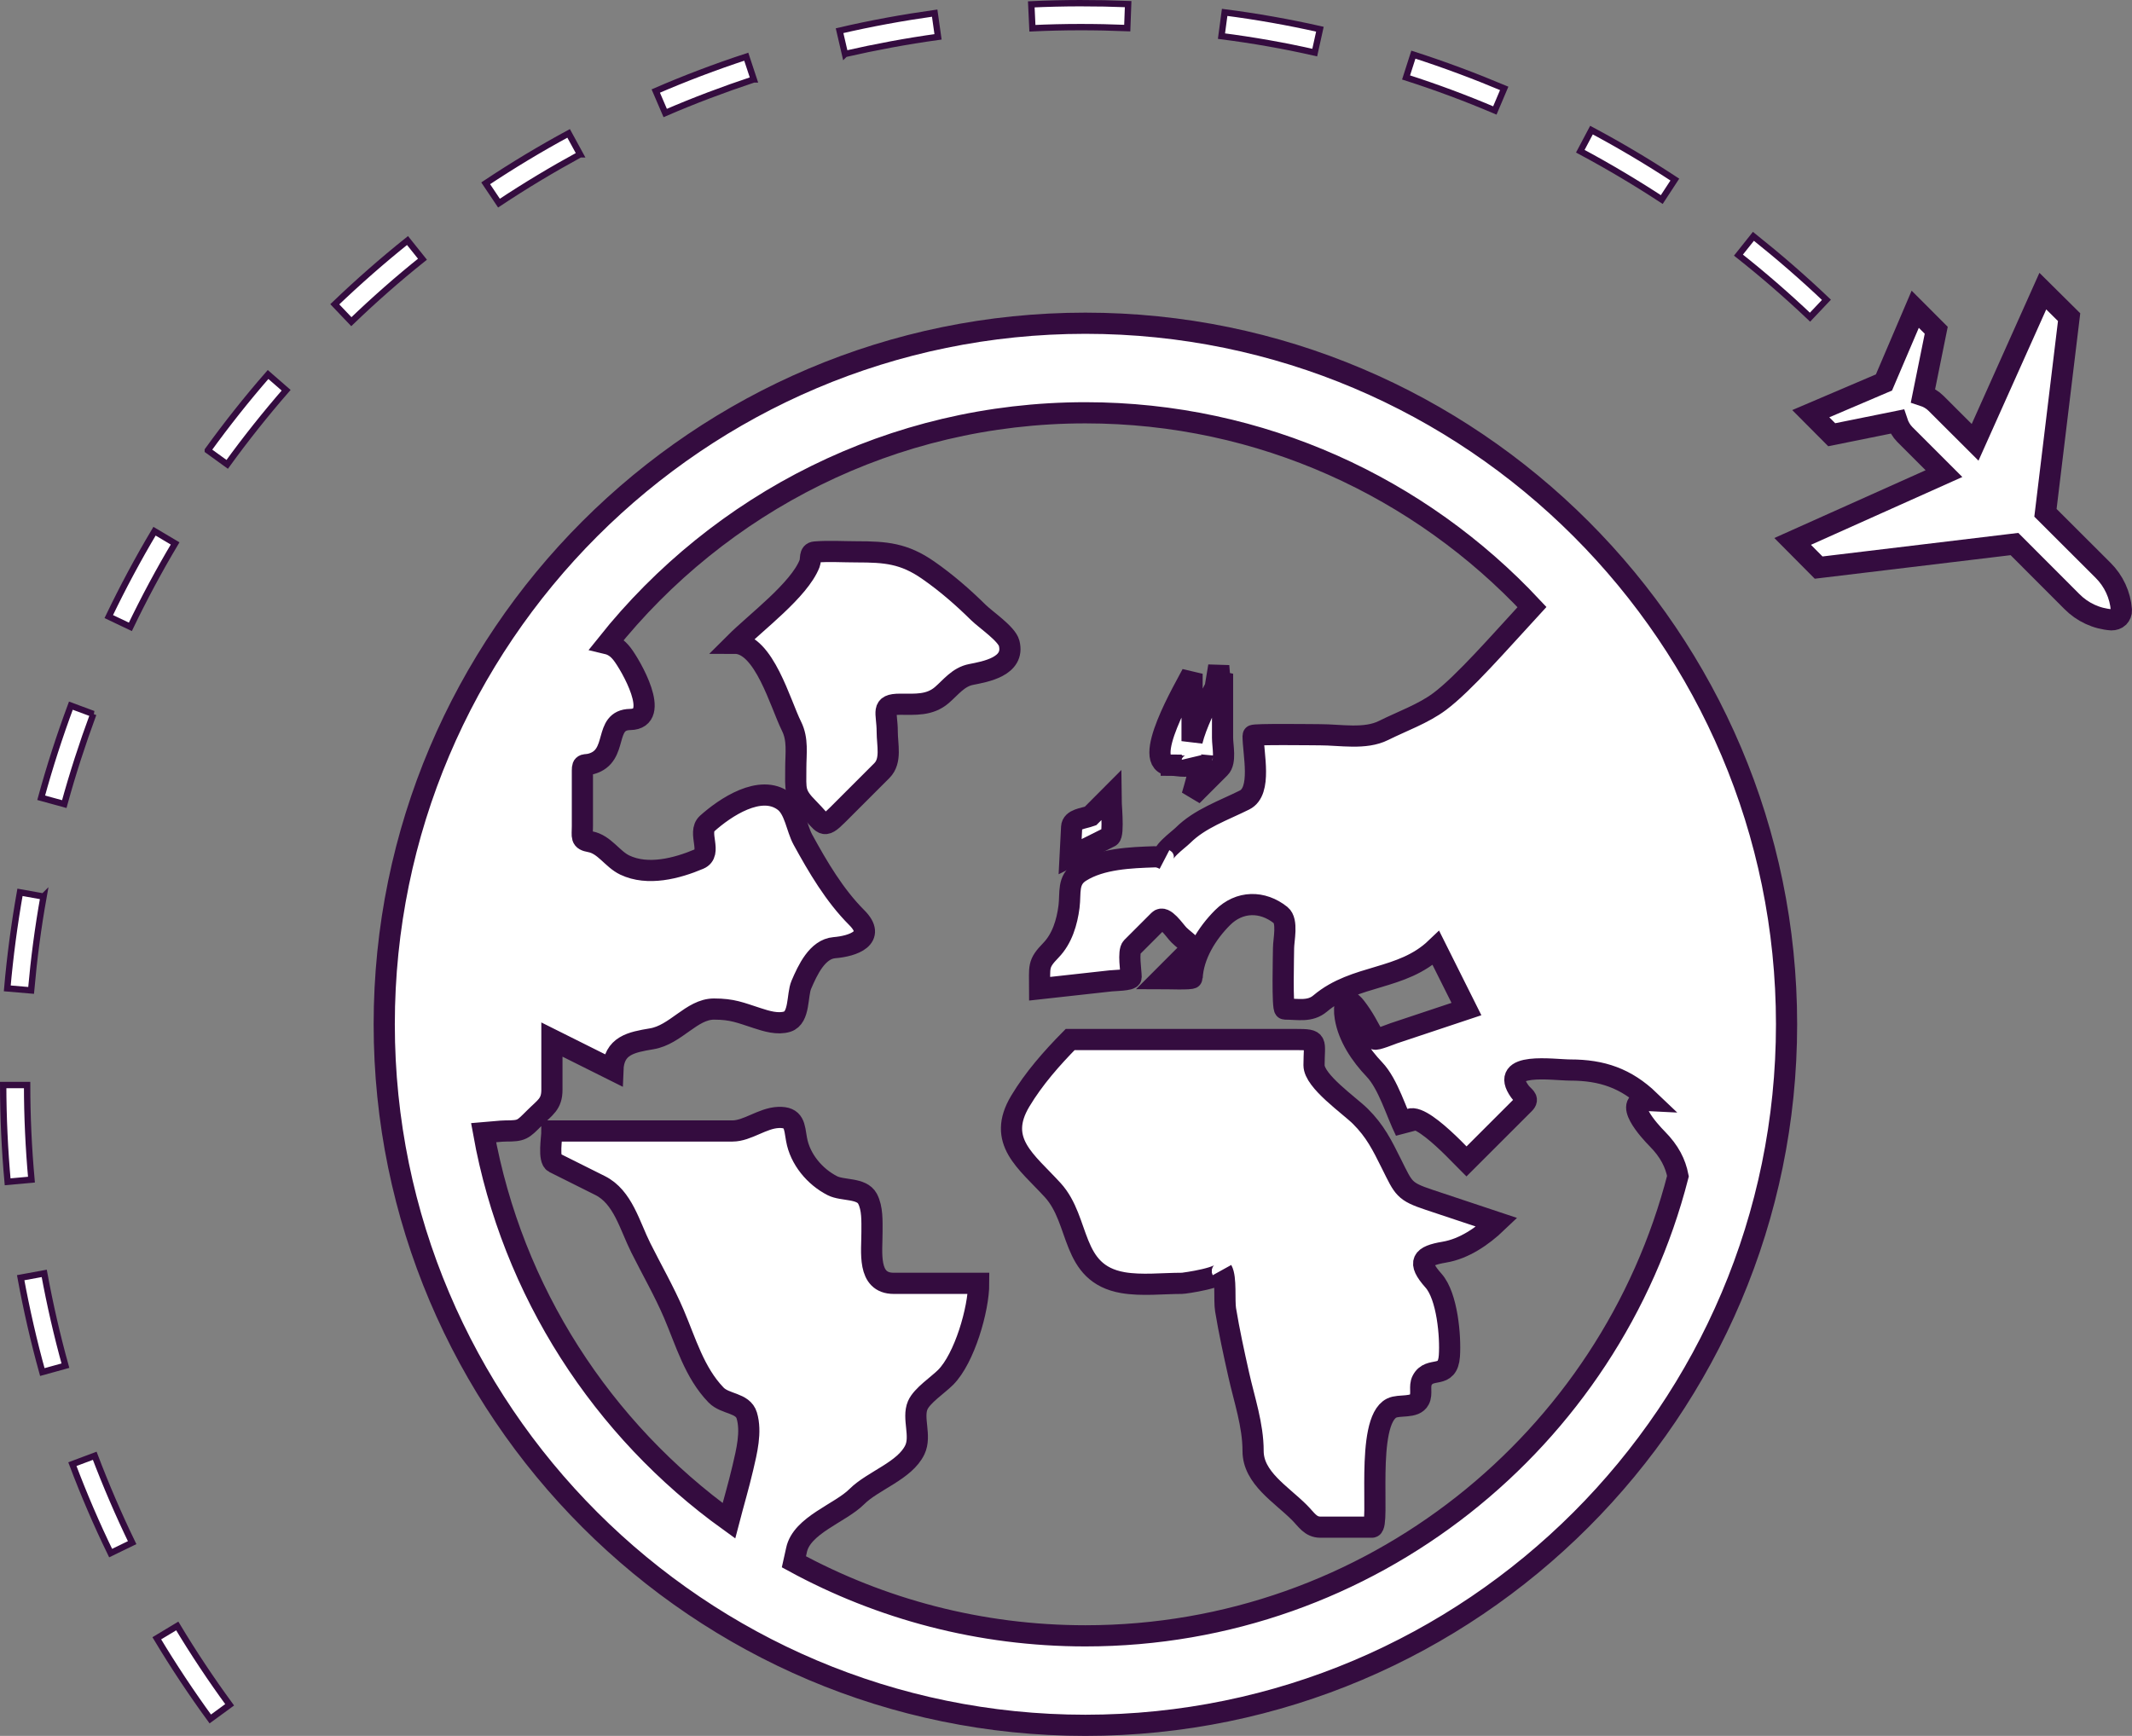 <?xml version="1.0" encoding="UTF-8" standalone="no"?>
<svg
   version="1.1"
   x="0px"
   y="0px"
   viewBox="0 0 100.649 81.964"
   enable-background="new 0 0 100 81.314"
   xml:space="preserve"
   id="svg2"
   inkscape:version="0.91 r13725"
   sodipodi:docname="white_icon.svg"
   inkscape:export-filename="white_icon.svg"
   inkscape:export-xdpi="96"
   inkscape:export-ydpi="96"
   width="100.649"
   height="81.964"
   xmlns:inkscape="http://www.inkscape.org/namespaces/inkscape"
   xmlns:sodipodi="http://sodipodi.sourceforge.net/DTD/sodipodi-0.dtd"
   xmlns:xlink="http://www.w3.org/1999/xlink"
   xmlns="http://www.w3.org/2000/svg"
   xmlns:svg="http://www.w3.org/2000/svg"
   xmlns:rdf="http://www.w3.org/1999/02/22-rdf-syntax-ns#"
   xmlns:cc="http://creativecommons.org/ns#"
   xmlns:dc="http://purl.org/dc/elements/1.1/"><rect x="0" y="0" width="100.649" height="81.964" fill="#808080" stroke="none"/><defs
     id="defs72"><linearGradient
       id="linearGradient915"
       inkscape:swatch="solid"><stop
         style="stop-color:#340c3f;stop-opacity:1;"
         offset="0"
         id="stop913" /></linearGradient><linearGradient
       inkscape:collect="always"
       xlink:href="#linearGradient915"
       id="linearGradient917"
       x1="39.485"
       y1="11.434"
       x2="44.133"
       y2="11.434"
       gradientUnits="userSpaceOnUse"
       gradientTransform="translate(0.15,-9.85)" /><linearGradient
       inkscape:collect="always"
       xlink:href="#linearGradient915"
       id="linearGradient919"
       x1="57.514"
       y1="11.383"
       x2="62.161"
       y2="11.383"
       gradientUnits="userSpaceOnUse"
       gradientTransform="translate(0.15,-9.85)" /><linearGradient
       inkscape:collect="always"
       xlink:href="#linearGradient915"
       id="linearGradient921"
       x1="48.536"
       y1="10.592"
       x2="53.108"
       y2="10.592"
       gradientUnits="userSpaceOnUse"
       gradientTransform="translate(0.15,-9.85)" /><linearGradient
       inkscape:collect="always"
       xlink:href="#linearGradient915"
       id="linearGradient923"
       x1="7.252"
       y1="88.818"
       x2="10.691"
       y2="88.818"
       gradientUnits="userSpaceOnUse"
       gradientTransform="translate(0.15,-9.85)" /><linearGradient
       inkscape:collect="always"
       xlink:href="#linearGradient915"
       id="linearGradient925"
       x1="3.267"
       y1="80.884"
       x2="6.088"
       y2="80.884"
       gradientUnits="userSpaceOnUse"
       gradientTransform="translate(0.15,-9.85)" /><linearGradient
       inkscape:collect="always"
       xlink:href="#linearGradient915"
       id="linearGradient927"
       x1="0.826"
       y1="72.304"
       x2="2.938"
       y2="72.304"
       gradientUnits="userSpaceOnUse"
       gradientTransform="translate(0.15,-9.85)" /><linearGradient
       inkscape:collect="always"
       xlink:href="#linearGradient915"
       id="linearGradient929"
       x1="0"
       y1="63.367"
       x2="1.335"
       y2="63.367"
       gradientUnits="userSpaceOnUse"
       gradientTransform="translate(0.15,-9.85)" /><linearGradient
       inkscape:collect="always"
       xlink:href="#linearGradient915"
       id="linearGradient931"
       x1="0.193"
       y1="54.298"
       x2="1.906"
       y2="54.298"
       gradientUnits="userSpaceOnUse"
       gradientTransform="translate(0.15,-9.85)" /><linearGradient
       inkscape:collect="always"
       xlink:href="#linearGradient915"
       id="linearGradient933"
       x1="1.794"
       y1="45.493"
       x2="4.255"
       y2="45.493"
       gradientUnits="userSpaceOnUse"
       gradientTransform="translate(0.15,-9.85)" /><linearGradient
       inkscape:collect="always"
       xlink:href="#linearGradient915"
       id="linearGradient935"
       x1="4.985"
       y1="37.19"
       x2="8.117"
       y2="37.19"
       gradientUnits="userSpaceOnUse"
       gradientTransform="translate(0.15,-9.85)" /><linearGradient
       inkscape:collect="always"
       xlink:href="#linearGradient915"
       id="linearGradient937"
       x1="9.661"
       y1="29.654"
       x2="13.358"
       y2="29.654"
       gradientUnits="userSpaceOnUse"
       gradientTransform="translate(0.15,-9.85)" /><linearGradient
       inkscape:collect="always"
       xlink:href="#linearGradient915"
       id="linearGradient939"
       x1="15.655"
       y1="23.122"
       x2="19.794"
       y2="23.122"
       gradientUnits="userSpaceOnUse"
       gradientTransform="translate(0.15,-9.85)" /><linearGradient
       inkscape:collect="always"
       xlink:href="#linearGradient915"
       id="linearGradient941"
       x1="81.92"
       y1="22.917"
       x2="86.074"
       y2="22.917"
       gradientUnits="userSpaceOnUse"
       gradientTransform="translate(0.15,-9.85)" /><linearGradient
       inkscape:collect="always"
       xlink:href="#linearGradient915"
       id="linearGradient943"
       x1="22.778"
       y1="17.794"
       x2="27.234"
       y2="17.794"
       gradientUnits="userSpaceOnUse"
       gradientTransform="translate(0.15,-9.85)" /><linearGradient
       inkscape:collect="always"
       xlink:href="#linearGradient915"
       id="linearGradient945"
       x1="74.454"
       y1="17.633"
       x2="78.917"
       y2="17.633"
       gradientUnits="userSpaceOnUse"
       gradientTransform="translate(0.15,-9.85)" /><linearGradient
       inkscape:collect="always"
       xlink:href="#linearGradient915"
       id="linearGradient947"
       x1="30.808"
       y1="13.857"
       x2="35.434"
       y2="13.857"
       gradientUnits="userSpaceOnUse"
       gradientTransform="translate(0.15,-9.85)" /><linearGradient
       inkscape:collect="always"
       xlink:href="#linearGradient915"
       id="linearGradient949"
       x1="66.229"
       y1="13.748"
       x2="70.862"
       y2="13.748"
       gradientUnits="userSpaceOnUse"
       gradientTransform="translate(0.15,-9.85)" /><linearGradient
       inkscape:collect="always"
       xlink:href="#linearGradient915"
       id="linearGradient951"
       x1="84.478"
       y1="31.356"
       x2="99.999"
       y2="31.356"
       gradientUnits="userSpaceOnUse"
       gradientTransform="translate(0.15,-9.85)" /><linearGradient
       inkscape:collect="always"
       xlink:href="#linearGradient915"
       id="linearGradient953"
       x1="17.989"
       y1="58.213"
       x2="84.191"
       y2="58.213"
       gradientUnits="userSpaceOnUse"
       gradientTransform="translate(0.15,-9.85)" /><linearGradient
       inkscape:collect="always"
       xlink:href="#linearGradient915"
       id="linearGradient955"
       x1="50.371"
       y1="48.859"
       x2="52.351"
       y2="48.859"
       gradientUnits="userSpaceOnUse"
       gradientTransform="translate(0.15,-9.85)" /><linearGradient
       inkscape:collect="always"
       xlink:href="#linearGradient915"
       id="linearGradient957"
       x1="54.61"
       y1="44.362"
       x2="57.613"
       y2="44.362"
       gradientUnits="userSpaceOnUse"
       gradientTransform="translate(0.15,-9.85)" /><linearGradient
       inkscape:collect="always"
       xlink:href="#linearGradient915"
       id="linearGradient959"
       x1="47.602"
       y1="70.446"
       x2="70.519"
       y2="70.446"
       gradientUnits="userSpaceOnUse"
       gradientTransform="translate(0.15,-9.85)" /><linearGradient
       inkscape:collect="always"
       xlink:href="#linearGradient915"
       id="linearGradient961"
       x1="34.539"
       y1="42.312"
       x2="47.528"
       y2="42.312"
       gradientUnits="userSpaceOnUse"
       gradientTransform="translate(0.15,-9.85)" /></defs><sodipodi:namedview
     pagecolor="#ffffff"
     bordercolor="#666666"
     borderopacity="1"
     objecttolerance="10"
     gridtolerance="10"
     guidetolerance="10"
     inkscape:pageopacity="0"
     inkscape:pageshadow="2"
     inkscape:window-width="1280"
     inkscape:window-height="1002"
     id="namedview70"
     showgrid="false"
     inkscape:zoom="4.6437267"
     inkscape:cx="44.088484"
     inkscape:cy="48.513043"
     inkscape:window-x="-8"
     inkscape:window-y="18"
     inkscape:window-maximized="1"
     inkscape:current-layer="svg2"
     inkscape:showpageshadow="2"
     inkscape:pagecheckerboard="0"
     inkscape:deskcolor="#d1d1d1" /><g
     display="none"
     id="g4"
     transform="translate(0.15,-9.85)"><path
       display="inline"
       fill="#010101"
       d="m 50.022,15.392 c -19.651,0 -35.585,15.927 -35.585,35.583 0,19.656 15.933,35.59 35.585,35.59 19.66,0 35.588,-15.934 35.588,-35.59 0,-19.657 -15.928,-35.583 -35.588,-35.583 z m 19.032,40.081 4.653,-4.648 h 2.354 c 0.979,0 1.77,0.787 1.77,1.768 l -0.024,-0.074 c 0,0.979 0.796,1.77 1.775,1.77 v 4.299 l 0.923,0.581 C 76.899,72.629 64.622,82.54 50.021,82.54 c -17.43,0 -31.562,-14.13 -31.562,-31.562 0,-1.421 0.102,-2.816 0.283,-4.179 l 4.495,6.712 h 3.218 v -4.039 h 3.838 c 1.579,0 2.857,-1.281 2.857,-2.855 h 3.272 l 3.421,-3.421 v -3.174 l -3.387,-3.388 h -3.442 v 2.816 h -3.339 c -1.778,0 -3.218,-1.443 -3.218,-3.223 0,-1.773 1.44,-3.218 3.218,-3.218 V 29.712 H 26.7 c 5.772,-6.331 14.083,-10.305 23.323,-10.305 9.1,0 17.293,3.86 23.05,10.014"
       id="path6" /><path
       display="inline"
       fill="#010101"
       d="m 29.931,59.769 c 0,2.088 1.691,3.78 3.781,3.78 v 12.476 l 3.205,1.571 v -2.373 l 5.755,-5.757 v -2.774 c 2.092,0 3.779,-1.695 3.779,-3.783 l 0.018,-2.693 h -3.356 l -6.559,-6.68 -10.099,-0.024 3.461,3.564 z"
       id="path8" /><path
       display="inline"
       fill="#010101"
       d="m 50.022,42.178 c 1.408,0 7.076,9.345 7.076,-0.12 l -2.42,-1.55 z"
       id="path10" /><path
       display="inline"
       fill="#010101"
       d="m 62.339,49.25 h -11.8 c -1.246,0 -2.251,1.005 -2.251,2.254 v 2.163 c 0,3.748 3.038,6.791 6.785,6.791 h 3.458 v 8.025 l 3.183,3.179 h 3.178 v -3.501 l 3.219,-3.214 v -5.783 c 1.175,0 2.134,-0.953 2.134,-2.132 h -2.056 z"
       id="path12" /><path
       display="inline"
       fill="#010101"
       d="m 38.037,25.858 -2.469,3.758 1.402,2.144 0.029,3.369 3.387,3.391 2.026,-4.658 c 3.299,0 5.965,-2.671 5.965,-5.965 z"
       id="path14" /><path
       display="inline"
       fill="#010101"
       d="m 66.176,69.729 v 1.934 c 1.067,0 1.934,-0.864 1.934,-1.934 v -1.93 c -1.068,0 -1.934,0.866 -1.934,1.93 z"
       id="path16" /><path
       display="inline"
       fill="#010101"
       d="m 53.232,39.107 h 2.42 v -2.41 c -1.334,0 -2.42,1.082 -2.42,2.41 z"
       id="path18" /></g><path
     d="m 39.89,2.549 -0.255,-1.1 c 1.479,-0.344 2.989,-0.619 4.49,-0.83 l 0.158,1.121 c -1.469,0.203 -2.948,0.478 -4.393,0.809 z"
     id="path20"
     inkscape:connector-curvature="0"
     style="opacity:1;fill:#ffffff;stroke:url(#linearGradient917);stroke-width:0.3;stroke-dasharray:none" /><path
     d="m 62.067,2.483 c -1.442,-0.328 -2.919,-0.587 -4.403,-0.777 l 0.15,-1.122 c 1.515,0.195 3.027,0.464 4.497,0.795 z"
     id="path22"
     inkscape:connector-curvature="0"
     style="opacity:1;fill:#ffffff;stroke:url(#linearGradient919);stroke-width:0.3;stroke-dasharray:none" /><path
     d="m 48.739,1.334 -0.053,-1.129 c 1.524,-0.071 3.071,-0.071 4.572,-0.011 l -0.042,1.132 c -1.492,-0.062 -2.991,-0.062 -4.477,0.008 z"
     id="path24"
     inkscape:connector-curvature="0"
     style="opacity:1;fill:#ffffff;stroke:url(#linearGradient921);stroke-width:0.3;stroke-dasharray:none" /><path
     d="m 7.402,77.355 c 0.784,1.306 1.633,2.586 2.525,3.809 l 0.914,-0.669 c -0.872,-1.192 -1.704,-2.441 -2.473,-3.722 z"
     id="path26"
     inkscape:connector-curvature="0"
     style="opacity:1;fill:#ffffff;stroke:url(#linearGradient923);stroke-width:0.3;stroke-dasharray:none" /><path
     d="m 3.417,69.133 c 0.54,1.431 1.146,2.845 1.806,4.199 l 1.015,-0.493 c -0.642,-1.324 -1.236,-2.707 -1.766,-4.102 z"
     id="path28"
     inkscape:connector-curvature="0"
     style="opacity:1;fill:#ffffff;stroke:url(#linearGradient925);stroke-width:0.3;stroke-dasharray:none" /><path
     d="m 0.976,60.329 c 0.275,1.498 0.617,2.999 1.022,4.455 l 1.09,-0.301 c -0.396,-1.427 -0.731,-2.893 -1,-4.358 z"
     id="path30"
     inkscape:connector-curvature="0"
     style="opacity:1;fill:#ffffff;stroke:url(#linearGradient927);stroke-width:0.3;stroke-dasharray:none" /><path
     d="M 1.28,51.232 H 0.15 c 0.002,1.518 0.073,3.054 0.21,4.569 l 1.125,-0.102 c -0.135,-1.484 -0.204,-2.985 -0.205,-4.467 z"
     id="path32"
     inkscape:connector-curvature="0"
     style="opacity:1;fill:#ffffff;stroke:url(#linearGradient929);stroke-width:0.3;stroke-dasharray:none" /><path
     d="m 2.056,42.333 -1.113,-0.2 c -0.264,1.493 -0.467,3.015 -0.6,4.535 l 1.125,0.096 c 0.131,-1.485 0.327,-2.977 0.588,-4.431 z"
     id="path34"
     inkscape:connector-curvature="0"
     style="opacity:1;fill:#ffffff;stroke:url(#linearGradient931);stroke-width:0.3;stroke-dasharray:none" /><path
     d="m 4.405,33.712 -1.059,-0.393 c -0.533,1.435 -1.005,2.896 -1.402,4.349 l 1.091,0.299 c 0.389,-1.419 0.851,-2.85 1.37,-4.255 z"
     id="path36"
     inkscape:connector-curvature="0"
     style="opacity:1;fill:#ffffff;stroke:url(#linearGradient933);stroke-width:0.3;stroke-dasharray:none" /><path
     d="m 8.267,25.659 -0.972,-0.577 c -0.776,1.302 -1.502,2.658 -2.16,4.031 l 1.019,0.485 c 0.643,-1.337 1.354,-2.667 2.113,-3.939 z"
     id="path38"
     inkscape:connector-curvature="0"
     style="opacity:1;fill:#ffffff;stroke:url(#linearGradient935);stroke-width:0.3;stroke-dasharray:none" /><path
     d="m 9.811,21.264 0.915,0.662 c 0.871,-1.202 1.807,-2.379 2.782,-3.5 l -0.853,-0.743 c -0.999,1.144 -1.955,2.352 -2.844,3.581 z"
     id="path40"
     inkscape:connector-curvature="0"
     style="opacity:1;fill:#ffffff;stroke:url(#linearGradient937);stroke-width:0.3;stroke-dasharray:none" /><path
     d="m 19.238,11.357 c -1.179,0.943 -2.336,1.959 -3.433,3.01 l 0.782,0.821 c 1.075,-1.034 2.207,-2.031 3.357,-2.949 z"
     id="path42"
     inkscape:connector-curvature="0"
     style="opacity:1;fill:#ffffff;stroke:url(#linearGradient939);stroke-width:0.3;stroke-dasharray:none" /><path
     d="m 86.224,14.156 c -1.095,-1.042 -2.256,-2.048 -3.447,-2.998 l -0.707,0.888 c 1.172,0.926 2.305,1.911 3.379,2.93 z"
     id="path44"
     inkscape:connector-curvature="0"
     style="opacity:1;fill:#ffffff;stroke:url(#linearGradient941);stroke-width:0.3;stroke-dasharray:none" /><path
     d="m 27.384,7.287 -0.54,-0.989 c -1.324,0.715 -2.641,1.509 -3.916,2.357 l 0.628,0.936 c 1.245,-0.827 2.533,-1.599 3.828,-2.304 z"
     id="path46"
     inkscape:connector-curvature="0"
     style="opacity:1;fill:#ffffff;stroke:url(#linearGradient943);stroke-width:0.3;stroke-dasharray:none" /><path
     d="m 79.067,8.479 c -1.266,-0.831 -2.585,-1.616 -3.935,-2.336 l -0.528,0.997 c 1.31,0.7 2.605,1.47 3.846,2.282 z"
     id="path48"
     inkscape:connector-curvature="0"
     style="opacity:1;fill:#ffffff;stroke:url(#linearGradient945);stroke-width:0.3;stroke-dasharray:none" /><path
     d="m 35.584,3.749 -0.354,-1.072 c -1.455,0.477 -2.894,1.024 -4.272,1.621 l 0.446,1.038 c 1.35,-0.585 2.759,-1.115 4.18,-1.587 z"
     id="path50"
     inkscape:connector-curvature="0"
     style="opacity:1;fill:#ffffff;stroke:url(#linearGradient947);stroke-width:0.3;stroke-dasharray:none" /><path
     d="m 71.012,4.173 c -1.392,-0.586 -2.834,-1.125 -4.288,-1.593 l -0.345,1.077 c 1.423,0.455 2.831,0.981 4.191,1.559 z"
     id="path52"
     inkscape:connector-curvature="0"
     style="opacity:1;fill:#ffffff;stroke:url(#linearGradient949);stroke-width:0.3;stroke-dasharray:none" /><path
     d="m 99.279,26.924 -2.716,-2.711 1.117,-9.237 -1.241,-1.23 -3.197,7.139 -1.85,-1.846 c -0.161,-0.163 -0.379,-0.287 -0.609,-0.361 l 0.624,-3.083 -0.992,-0.993 -1.476,3.457 -3.455,1.474 0.989,0.994 3.087,-0.624 c 0.075,0.229 0.199,0.446 0.362,0.61 l 1.85,1.85 -7.144,3.201 1.227,1.236 9.245,-1.112 2.707,2.711 c 0.5,0.507 1.162,0.816 1.873,0.867 0.124,0 0.247,-0.036 0.339,-0.124 0.084,-0.089 0.138,-0.211 0.129,-0.335 -0.052,-0.717 -0.362,-1.379 -0.869,-1.883 z"
     id="path54"
     inkscape:connector-curvature="0"
     style="fill:#ffffff;stroke:url(#linearGradient951)" /><path
     d="m 51.24,15.262 c -18.253,0 -33.101,14.848 -33.101,33.101 0,18.251 14.848,33.101 33.101,33.101 18.251,0 33.101,-14.85 33.101,-33.101 0,-18.253 -14.85,-33.101 -33.101,-33.101 z m 26.983,38.497 c 0.601,0.607 0.87,1.167 0.991,1.774 -3.197,12.465 -14.527,21.706 -27.974,21.706 -4.979,0 -9.666,-1.267 -13.759,-3.494 0.041,-0.179 0.081,-0.361 0.121,-0.555 0.244,-1.177 2.063,-1.742 2.844,-2.521 0.761,-0.762 2.275,-1.223 2.745,-2.219 0.308,-0.653 -0.128,-1.49 0.134,-2.099 0.199,-0.458 0.958,-0.957 1.314,-1.314 0.894,-0.894 1.564,-3.22 1.564,-4.442 -1.338,0 -2.675,0 -4.012,0 -1.267,0 -1.021,-1.498 -1.026,-2.429 -10e-4,-0.5 0.031,-1.111 -0.212,-1.568 -0.277,-0.52 -1.174,-0.368 -1.655,-0.612 -0.837,-0.425 -1.531,-1.257 -1.695,-2.192 -0.108,-0.613 -0.086,-1.062 -0.857,-1.032 -0.758,0.032 -1.462,0.639 -2.167,0.639 -0.885,0 -1.77,0 -2.655,0 -1.957,0 -3.914,0 -5.869,0 0,0.317 -0.18,1.349 0.109,1.494 0.723,0.36 1.445,0.722 2.167,1.083 1.078,0.54 1.394,1.889 1.921,2.941 0.518,1.036 1.105,2.054 1.559,3.116 0.562,1.314 0.97,2.777 1.993,3.833 0.431,0.445 1.267,0.354 1.45,0.967 0.232,0.77 -0.007,1.71 -0.184,2.468 -0.196,0.839 -0.442,1.668 -0.659,2.502 -5.966,-4.296 -10.229,-10.807 -11.581,-18.319 0.402,-0.031 0.805,-0.085 1.039,-0.085 0.78,0 0.804,-0.058 1.369,-0.621 0.495,-0.495 0.817,-0.642 0.817,-1.324 0,-0.79 0,-1.583 0,-2.372 0.96,0.479 1.918,0.96 2.878,1.438 0.042,-1.163 0.873,-1.312 1.831,-1.473 1.138,-0.188 1.887,-1.405 2.941,-1.405 0.869,0 1.23,0.166 2.046,0.43 0.428,0.141 0.965,0.304 1.412,0.165 0.601,-0.188 0.459,-1.261 0.667,-1.743 0.299,-0.697 0.754,-1.683 1.56,-1.75 0.876,-0.07 2.012,-0.465 1.056,-1.419 -1.049,-1.049 -1.833,-2.387 -2.542,-3.68 -0.303,-0.555 -0.379,-1.43 -0.89,-1.813 -1.116,-0.838 -2.792,0.298 -3.63,1.05 -0.471,0.425 0.268,1.402 -0.379,1.675 -1.052,0.446 -2.425,0.804 -3.511,0.285 -0.592,-0.283 -0.958,-0.977 -1.63,-1.101 -0.464,-0.084 -0.37,-0.214 -0.37,-0.734 0,-0.876 0,-1.754 0,-2.631 0,-0.364 0.101,-0.221 0.432,-0.316 1.303,-0.374 0.534,-2.07 1.825,-2.091 1.497,-0.025 0.019,-2.576 -0.386,-3.096 -0.227,-0.292 -0.453,-0.423 -0.7,-0.482 5.295,-6.638 13.444,-10.903 22.576,-10.903 8.311,0 15.809,3.534 21.082,9.173 -1.552,1.686 -3.22,3.605 -4.354,4.456 -0.778,0.583 -1.786,0.937 -2.655,1.371 -0.867,0.435 -2.043,0.202 -2.993,0.202 -0.247,0 -3.165,-0.04 -3.165,0.036 0,0.865 0.433,2.625 -0.402,3.044 -0.997,0.498 -2.116,0.878 -2.909,1.669 -0.225,0.225 -1.146,0.867 -0.881,1.133 10e-4,10e-4 0.002,0.002 0.004,0.003 -0.145,-0.078 -0.294,-0.128 -0.449,-0.123 -1.129,0.038 -2.53,0.086 -3.514,0.708 -0.624,0.394 -0.455,0.99 -0.538,1.645 -0.094,0.736 -0.325,1.515 -0.854,2.06 -0.632,0.652 -0.531,0.759 -0.531,1.817 1.119,-0.124 2.24,-0.249 3.362,-0.372 0.132,-0.018 0.955,-0.022 0.955,-0.169 0,-0.278 -0.157,-1.22 0.034,-1.411 0.424,-0.424 0.853,-0.853 1.28,-1.28 0.259,-0.259 0.73,0.48 0.942,0.693 0.39,0.389 0.771,0.472 0.357,0.882 -0.391,0.394 -0.784,0.787 -1.175,1.178 0.174,0 1.437,0.047 1.44,-0.033 0.051,-1.074 0.701,-2.108 1.438,-2.845 0.796,-0.796 1.887,-0.805 2.745,-0.117 0.347,0.28 0.134,1.179 0.134,1.556 0,0.253 -0.07,2.878 0.062,2.878 0.633,0 1.185,0.146 1.67,-0.265 1.667,-1.403 3.848,-1.067 5.464,-2.613 0.479,0.959 0.96,1.918 1.439,2.878 -1.143,0.382 -2.287,0.762 -3.43,1.143 -0.09,0.029 -0.862,0.346 -0.902,0.269 -0.261,-0.513 -0.539,-1.039 -0.894,-1.495 -0.472,-0.607 -0.59,-0.08 -0.497,0.478 0.151,0.922 0.736,1.785 1.371,2.451 0.666,0.698 1.039,2.043 1.473,2.912 -0.09,-1.769 2.485,1.045 2.879,1.438 0.608,-0.608 1.22,-1.22 1.827,-1.826 0.304,-0.304 0.604,-0.604 0.905,-0.905 0.244,-0.245 -0.028,-0.315 -0.216,-0.579 -1.016,-1.42 1.593,-1.007 2.386,-1.007 1.498,0 2.637,0.391 3.732,1.439 -1.391,-0.072 0.04,1.475 0.36,1.797 z"
     id="path56"
     inkscape:connector-curvature="0"
     style="fill:#ffffff;stroke:url(#linearGradient953)" /><path
     d="m 52.439,37.569 c -0.318,0.32 -0.64,0.639 -0.958,0.96 -0.328,0.12 -0.87,0.143 -0.89,0.521 -0.024,0.467 -0.045,0.931 -0.07,1.398 0.627,-0.313 1.254,-0.627 1.88,-0.939 0.2,-0.101 0.038,-1.662 0.038,-1.94 z"
     id="path58"
     inkscape:connector-curvature="0"
     style="fill:#ffffff;stroke:url(#linearGradient955)" /><path
     d="m 55.293,36.13 c 0.357,0 0.984,0.2 0.984,-0.225 0,-0.009 0,-0.019 0,-0.027 0.069,0.137 0.193,0.223 0.386,0.241 -0.115,0.484 -0.241,0.968 -0.386,1.451 0.438,-0.438 0.874,-0.875 1.313,-1.314 0.294,-0.294 0.125,-1.03 0.125,-1.42 0,-0.068 0,-0.137 0,-0.206 0,-0.938 0,-1.878 0,-2.817 -0.027,0.055 -0.075,0.144 -0.132,0.248 -0.018,-0.203 -0.027,-0.402 -0.048,-0.607 -0.056,0.337 -0.111,0.671 -0.167,1.006 -0.368,0.688 -0.897,1.733 -1.092,2.534 0,-0.121 0,-0.242 0,-0.363 0,-0.938 0,-1.878 0,-2.817 -0.29,0.58 -2.514,4.316 -0.983,4.316 z"
     id="path60"
     inkscape:connector-curvature="0"
     style="fill:#ffffff;stroke:url(#linearGradient957)" /><path
     d="m 68.184,59.123 c 0.94,-0.157 1.805,-0.756 2.485,-1.405 -1.067,-0.355 -2.131,-0.711 -3.199,-1.066 -1.194,-0.398 -1.197,-0.527 -1.775,-1.686 -0.453,-0.909 -0.766,-1.549 -1.471,-2.254 -0.515,-0.515 -2.19,-1.66 -2.19,-2.415 0,-1.149 0.223,-1.214 -0.853,-1.214 -1.348,0 -2.695,0 -4.044,0 -2.206,0 -4.411,0 -6.616,0 -0.87,0.882 -1.714,1.841 -2.353,2.906 -1.137,1.895 0.285,2.842 1.53,4.205 1.332,1.457 0.816,3.931 3.308,4.368 0.889,0.154 1.894,0.033 2.794,0.033 0.107,0 2.08,-0.278 1.89,-0.624 0.209,0.375 0.094,1.417 0.168,1.872 0.169,1.021 0.39,2.035 0.616,3.044 0.267,1.203 0.683,2.39 0.683,3.624 0,1.269 1.321,2.04 2.189,2.909 0.33,0.33 0.519,0.688 0.988,0.688 0.811,0 1.626,0 2.438,0 0.404,0 -0.35,-4.992 0.929,-5.623 0.365,-0.18 1.087,0.021 1.303,-0.396 0.149,-0.283 -0.014,-0.631 0.135,-0.913 0.358,-0.69 1.203,-0.016 1.285,-1.152 0.064,-0.922 -0.099,-2.825 -0.749,-3.555 -0.791,-0.888 -0.545,-1.169 0.509,-1.346 z"
     id="path62"
     inkscape:connector-curvature="0"
     style="fill:#ffffff;stroke:url(#linearGradient959)" /><path
     d="m 46.185,28.917 c -0.732,-0.723 -1.521,-1.408 -2.367,-1.996 -1.143,-0.794 -2.004,-0.865 -3.372,-0.865 -0.654,0 -1.321,-0.045 -1.973,0.008 -0.281,0.023 -0.172,0.337 -0.253,0.545 -0.491,1.256 -2.532,2.765 -3.531,3.764 1.382,0 2.153,2.867 2.677,3.915 0.315,0.629 0.202,1.283 0.202,1.986 0,1.029 -0.089,1.207 0.622,1.918 0.706,0.706 0.646,0.989 1.343,0.292 0.701,-0.701 1.401,-1.401 2.101,-2.101 0.46,-0.462 0.251,-1.21 0.251,-1.836 0,-0.924 -0.328,-1.295 0.607,-1.295 0.718,0 1.392,0.064 1.97,-0.432 0.438,-0.378 0.779,-0.854 1.381,-0.973 0.668,-0.132 2.08,-0.371 1.798,-1.474 -0.114,-0.447 -1.114,-1.118 -1.456,-1.456 z"
     id="path64"
     inkscape:connector-curvature="0"
     style="fill:#ffffff;stroke:url(#linearGradient961)" /></svg>
